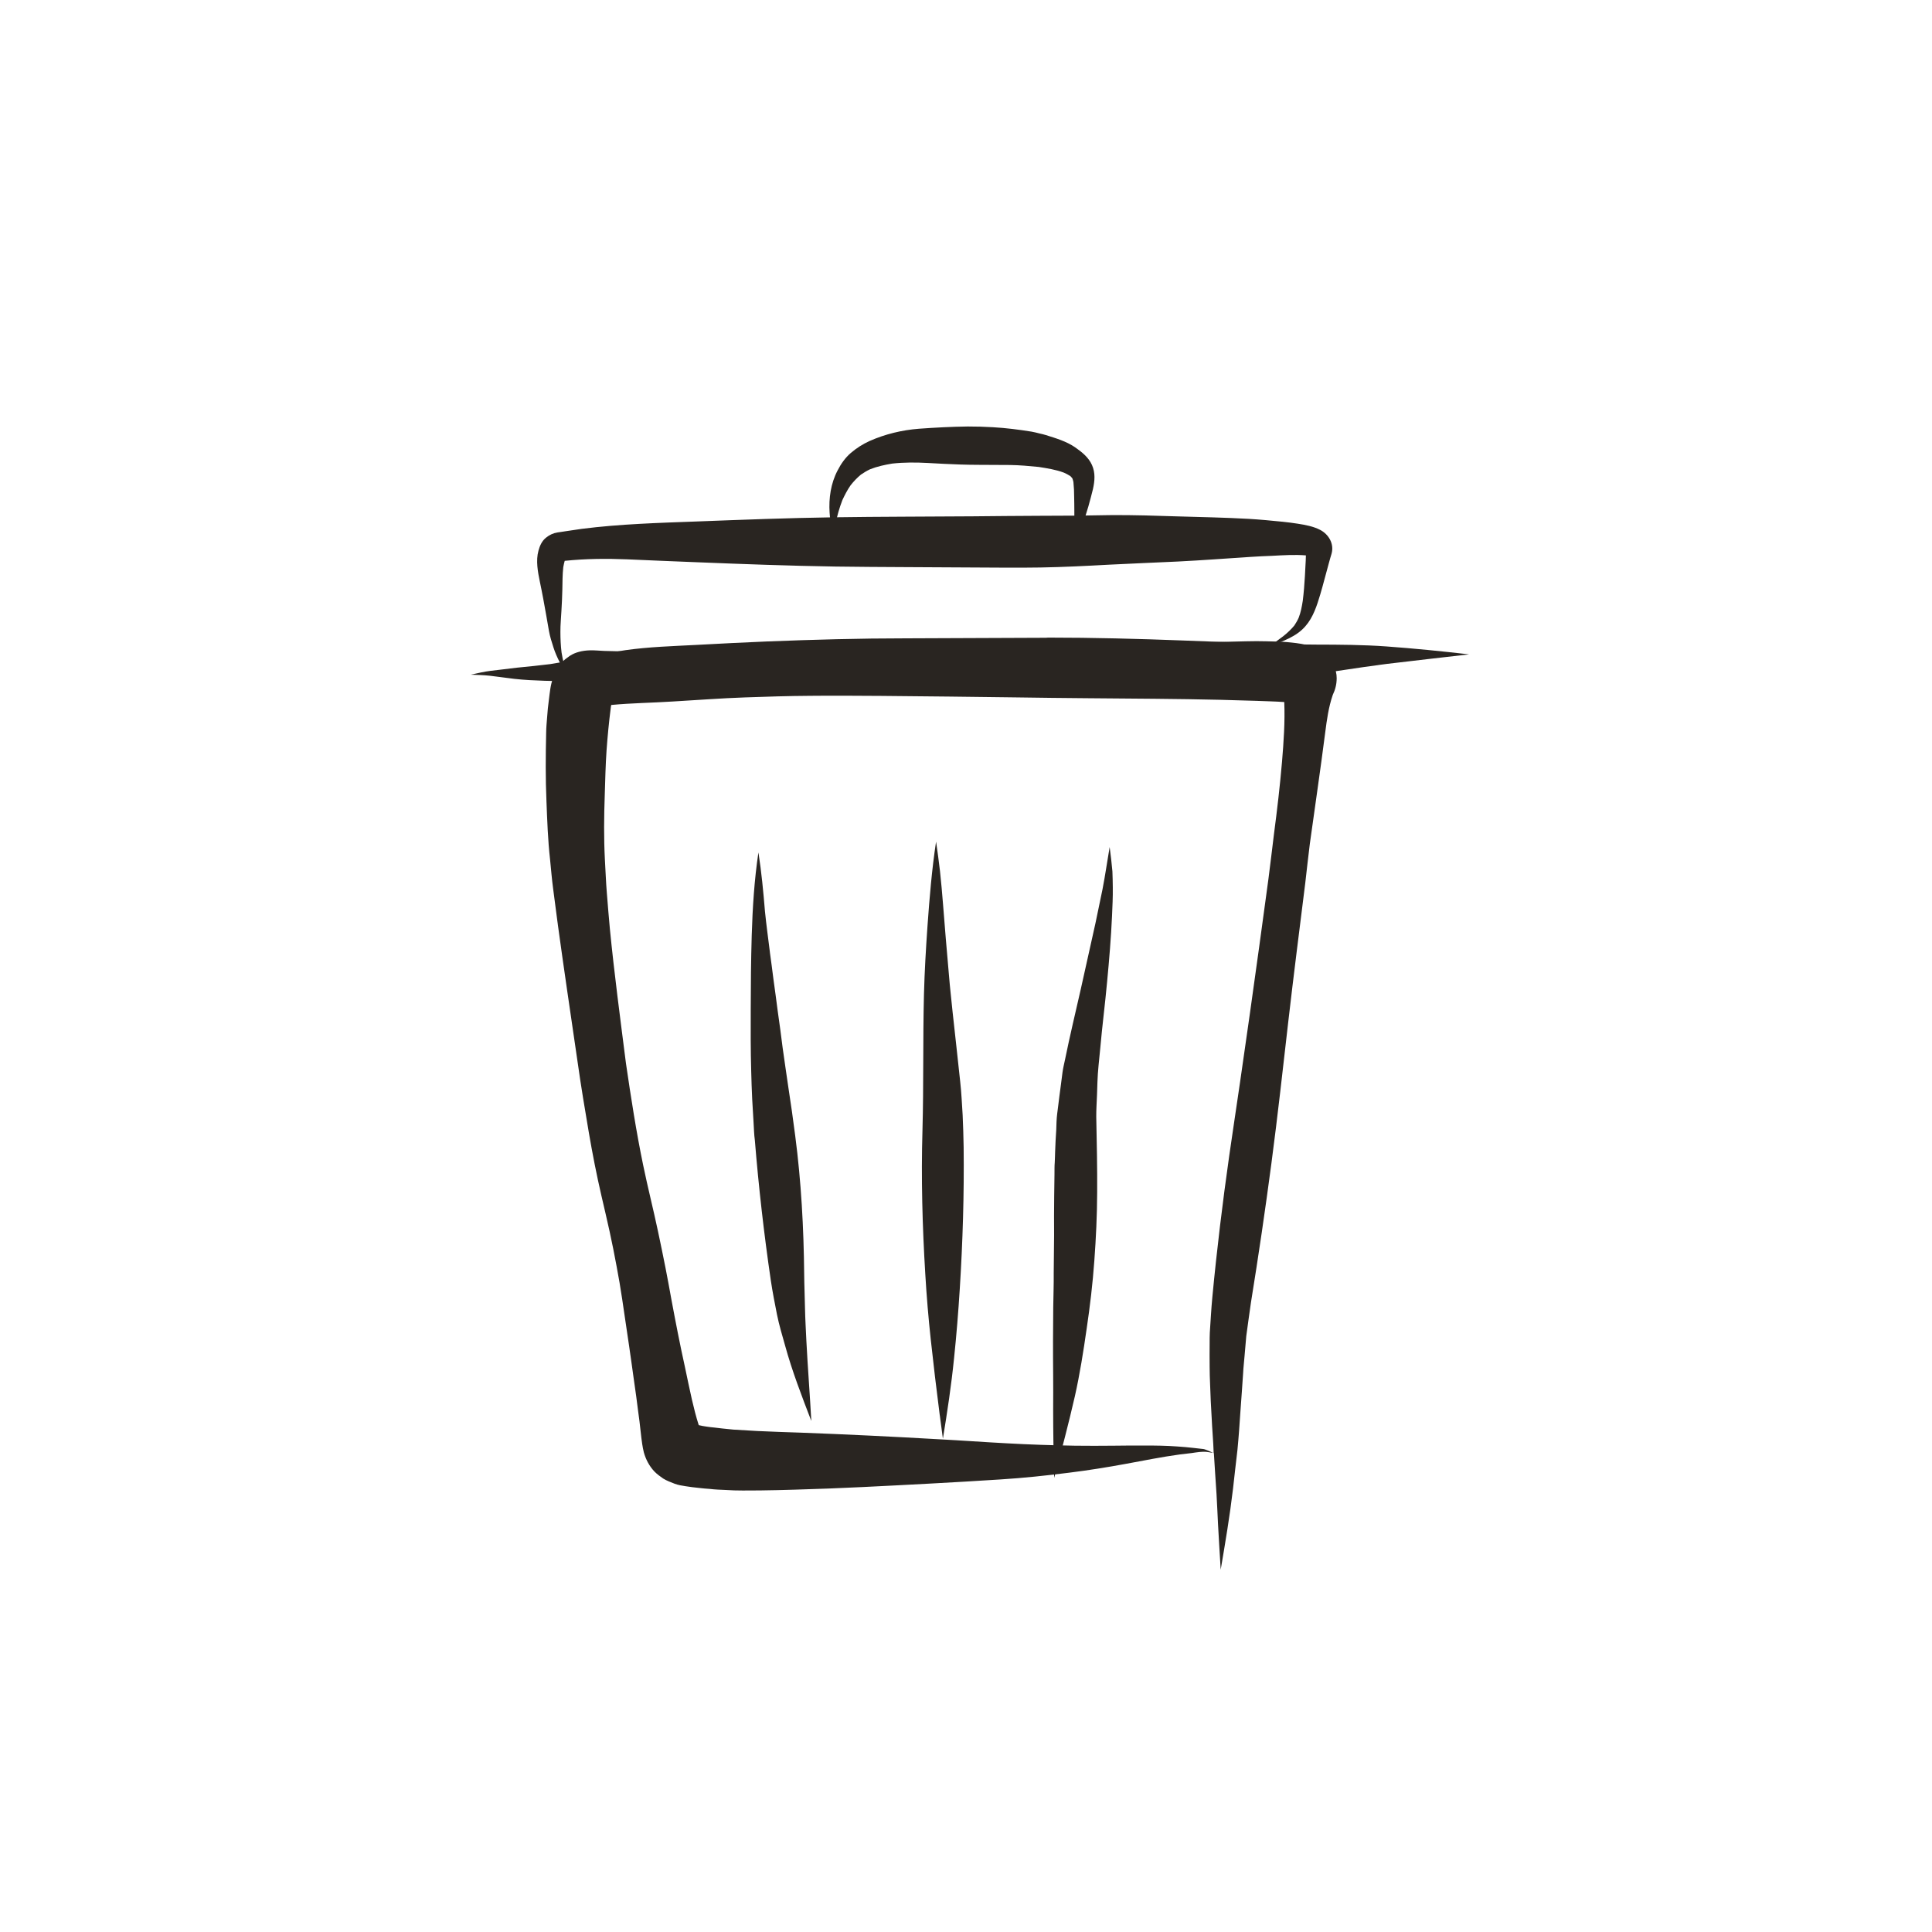 <?xml version="1.0" encoding="utf-8"?>
<!-- Generator: Adobe Illustrator 15.0.0, SVG Export Plug-In . SVG Version: 6.00 Build 0)  -->
<!DOCTYPE svg PUBLIC "-//W3C//DTD SVG 1.1//EN" "http://www.w3.org/Graphics/SVG/1.1/DTD/svg11.dtd">
<svg version="1.1" id="Capa_1" xmlns="http://www.w3.org/2000/svg" xmlns:xlink="http://www.w3.org/1999/xlink" x="0px" y="0px"
	 width="45px" height="45px" viewBox="-0.5 -0.5 45 45" enable-background="new -0.5 -0.5 45 45" xml:space="preserve">
<g>
	<path fill="#292521" d="M12.486,20.958c-0.004-0.024-0.007-0.049-0.011-0.073C12.479,20.909,12.482,20.934,12.486,20.958
		 M12.499,21.045c-0.002-0.007-0.002-0.018-0.004-0.024c-0.003-0.021-0.006-0.042-0.008-0.063
		C12.49,20.986,12.495,21.017,12.499,21.045 M15.81,32.769L15.81,32.769L15.81,32.769L15.81,32.769 M28.654,29.719
		c-0.003,0.013-0.003,0.022-0.005,0.039C28.649,29.745,28.651,29.731,28.654,29.719 M15.173,15.839
		c0.561-0.032,1.119-0.076,1.679-0.095c0.504-0.018,1.011-0.034,1.516-0.037c0.553-0.006,1.106-0.001,1.66,0.002
		c1.053,0.009,2.107,0.021,3.16,0.035c1.071,0.017,2.143,0.022,3.214,0.032c0.509,0.006,1.018,0.011,1.526,0.024
		c0.279,0.008,0.557,0.016,0.836,0.024c0.216,0.009,0.434,0.013,0.649,0.028c0.019,0.461-0.014,0.928-0.052,1.387
		c-0.048,0.566-0.114,1.127-0.188,1.69c-0.045,0.348-0.082,0.698-0.129,1.046c-0.141,1.049-0.286,2.1-0.434,3.149
		c-0.076,0.53-0.151,1.061-0.228,1.591c-0.082,0.569-0.17,1.136-0.251,1.706c-0.155,1.09-0.288,2.185-0.392,3.281
		c-0.027,0.277-0.041,0.559-0.06,0.837c-0.004,0.082-0.004,0.163-0.004,0.248c-0.002,0.185-0.002,0.368,0,0.554
		c0,0.264,0.019,0.528,0.026,0.796c0.017,0.257,0.025,0.515,0.044,0.77c0.009,0.146,0.02,0.292,0.024,0.438
		c-0.062-0.024-0.118-0.056-0.184-0.078c-0.036-0.015-0.076-0.021-0.117-0.023c-0.062-0.007-0.115-0.014-0.177-0.02
		c-0.12-0.015-0.247-0.024-0.37-0.033c-0.252-0.019-0.51-0.022-0.761-0.022c-0.241,0-0.483,0-0.721,0.004
		c-0.301,0.002-0.601,0.005-0.902,0c-0.53-0.009-1.062-0.026-1.593-0.056c-0.52-0.027-1.039-0.066-1.562-0.093
		c-1.08-0.062-2.158-0.115-3.236-0.155c-0.335-0.012-0.67-0.021-1.004-0.038c-0.188-0.01-0.374-0.021-0.561-0.033
		c-0.176-0.018-0.351-0.034-0.528-0.058c0.028,0.004,0.059,0.008,0.086,0.013c-0.119-0.018-0.243-0.028-0.364-0.059
		c-0.062-0.193-0.112-0.393-0.159-0.595c-0.058-0.25-0.107-0.502-0.162-0.756c-0.117-0.529-0.22-1.061-0.319-1.593
		c-0.045-0.241-0.086-0.482-0.135-0.723c-0.055-0.283-0.115-0.565-0.174-0.847c-0.109-0.516-0.24-1.028-0.346-1.544
		c-0.162-0.782-0.284-1.576-0.4-2.367c-0.133-1.045-0.272-2.088-0.375-3.136c-0.025-0.276-0.049-0.552-0.07-0.829
		c-0.022-0.261-0.03-0.522-0.046-0.783c-0.026-0.502-0.021-1.006-0.003-1.509c0.011-0.344,0.018-0.692,0.042-1.036
		c0.024-0.327,0.054-0.65,0.096-0.973c0.003-0.027,0.006-0.057,0.013-0.083C14.211,15.875,14.695,15.87,15.173,15.839
		 M28.276,14.443c-0.558,0.011-1.117,0.026-1.674,0.052c-1.071,0.047-2.139,0.099-3.21,0.123c-1.049,0.023-2.102,0.035-3.153,0.043
		c-0.556,0.003-1.112,0.006-1.668,0.012c-0.519,0.002-1.035,0.013-1.552,0.011c-0.556-0.002-1.11,0.01-1.664,0.01
		c-0.529,0-1.059-0.012-1.587-0.028c-0.067-0.001-0.132-0.003-0.199-0.005c-0.113-0.004-0.226-0.018-0.341-0.013
		c-0.154,0.005-0.327,0.041-0.457,0.129c-0.129,0.088-0.19,0.145-0.276,0.276c-0.05,0.073-0.08,0.152-0.113,0.238
		c-0.063,0.167-0.076,0.345-0.099,0.522c-0.016,0.125-0.031,0.25-0.038,0.376c-0.01,0.126-0.023,0.256-0.024,0.384
		c-0.012,0.529-0.016,1.061,0.007,1.59c0.018,0.453,0.033,0.904,0.084,1.356c0.023,0.23,0.042,0.463,0.073,0.693
		c0.034,0.27,0.07,0.54,0.106,0.81c0.07,0.52,0.146,1.038,0.22,1.555c0.081,0.558,0.164,1.118,0.245,1.677
		c0.076,0.543,0.167,1.082,0.259,1.626c0.084,0.49,0.18,0.982,0.292,1.466c0.066,0.278,0.129,0.558,0.192,0.838
		c0.06,0.269,0.112,0.541,0.163,0.812c0.098,0.504,0.166,1.016,0.242,1.524c0.033,0.224,0.067,0.445,0.097,0.668
		c-0.006-0.055-0.014-0.108-0.022-0.161c0.045,0.335,0.094,0.667,0.14,1c0.023,0.193,0.051,0.384,0.075,0.574
		c0.023,0.177,0.037,0.355,0.064,0.532c0.01,0.065,0.021,0.128,0.038,0.195c0.046,0.165,0.126,0.319,0.247,0.447
		c0.058,0.06,0.142,0.121,0.202,0.162c0.086,0.054,0.179,0.086,0.271,0.123c0.08,0.03,0.167,0.044,0.253,0.057
		c0.102,0.017,0.206,0.029,0.306,0.039c0.086,0.01,0.172,0.019,0.259,0.024c0.12,0.015,0.243,0.019,0.366,0.024
		c0.266,0.02,0.538,0.011,0.806,0.011c0.269-0.003,0.539-0.01,0.81-0.018c1.041-0.028,2.083-0.085,3.123-0.14
		c0.557-0.03,1.111-0.062,1.664-0.098c0.533-0.033,1.067-0.09,1.599-0.157c0.446-0.055,0.892-0.127,1.332-0.208
		c0.416-0.076,0.828-0.16,1.247-0.217c0.091-0.011,0.183-0.023,0.272-0.032c0.12-0.017,0.245-0.041,0.364-0.026
		c0.053,0.008,0.104,0.017,0.156,0.022l0,0c0.021,0.321,0.039,0.64,0.062,0.959c0.015,0.235,0.022,0.468,0.035,0.703
		c0.021,0.35,0.039,0.704,0.062,1.054c0,0,0.001,0.002,0.001,0c0.106-0.622,0.212-1.251,0.286-1.88
		c0.034-0.299,0.067-0.604,0.103-0.902c0.029-0.296,0.049-0.59,0.069-0.889c0.023-0.3,0.043-0.605,0.064-0.907
		c0.006-0.133,0.023-0.266,0.033-0.396c0.014-0.153,0.026-0.307,0.04-0.463c0.036-0.258,0.07-0.521,0.109-0.782
		c0.175-1.081,0.334-2.163,0.477-3.245c0.147-1.108,0.268-2.216,0.396-3.327c0.123-1.069,0.26-2.137,0.393-3.206
		c0.034-0.3,0.068-0.603,0.105-0.902c0.12-0.867,0.248-1.732,0.359-2.599c0.038-0.296,0.078-0.588,0.175-0.871
		c0.058-0.125,0.091-0.241,0.092-0.391c0.002-0.205-0.106-0.422-0.267-0.552c-0.137-0.108-0.176-0.135-0.342-0.194
		c-0.039-0.015-0.076-0.024-0.115-0.033c-0.143-0.034-0.293-0.049-0.437-0.062c-0.162-0.014-0.323-0.014-0.484-0.019
		c-0.074-0.002-0.151-0.003-0.226-0.003C28.603,14.435,28.438,14.439,28.276,14.443"/>
	<path fill="#292521" d="M25.346,19.229c-0.057,0.328-0.102,0.655-0.166,0.982c-0.055,0.262-0.108,0.526-0.164,0.789
		c-0.114,0.517-0.229,1.035-0.345,1.55c-0.123,0.541-0.253,1.082-0.364,1.628c-0.021,0.099-0.045,0.197-0.059,0.297
		c-0.023,0.191-0.051,0.385-0.075,0.575c-0.018,0.131-0.03,0.259-0.049,0.391c-0.016,0.123-0.018,0.252-0.022,0.377
		c-0.011,0.168-0.021,0.339-0.026,0.507c-0.004,0.084-0.003,0.168-0.009,0.252c-0.008,0.093-0.004,0.186-0.006,0.278
		c-0.002,0.097-0.004,0.193-0.004,0.288c0,0.076-0.003,0.154-0.003,0.229c-0.004,0.299-0.004,0.598-0.002,0.896
		c0,0.298-0.009,0.594-0.009,0.893c0.003,0.262-0.008,0.526-0.011,0.787c-0.001,0.257-0.005,0.519-0.005,0.774
		c0,0.265,0,0.53,0.003,0.797c0.003,0.27,0.001,0.539,0,0.807c0,0.532,0.009,1.066,0.023,1.596c0,0.001,0,0.001,0,0.001
		c0.171-0.633,0.337-1.265,0.483-1.903c0.116-0.517,0.198-1.041,0.274-1.569c0.078-0.525,0.141-1.052,0.179-1.585
		c0.039-0.529,0.064-1.059,0.066-1.588c0.004-0.586-0.009-1.172-0.021-1.764c-0.001-0.079,0.002-0.159,0.005-0.239
		c0.01-0.188,0.017-0.377,0.022-0.564c0.008-0.266,0.041-0.528,0.066-0.795c0.046-0.521,0.113-1.035,0.16-1.552
		c0.048-0.507,0.091-1.018,0.114-1.527c0.01-0.221,0.021-0.445,0.018-0.667c0-0.125-0.005-0.25-0.009-0.374
		C25.393,19.604,25.371,19.417,25.346,19.229C25.347,19.229,25.347,19.229,25.346,19.229C25.347,19.229,25.346,19.229,25.346,19.229
		"/>
	<path fill="#292521" d="M21.394,32.494L21.394,32.494c0-0.002,0-0.004,0-0.006C21.394,32.491,21.394,32.493,21.394,32.494
		 M21.303,19.103c-0.099,0.652-0.153,1.309-0.2,1.966c-0.037,0.527-0.068,1.055-0.082,1.585c-0.027,1.057-0.006,2.115-0.035,3.173
		c-0.033,1.116-0.002,2.237,0.066,3.354c0.03,0.505,0.072,1.008,0.126,1.509c0.064,0.587,0.133,1.172,0.209,1.76
		c0.002,0.014,0.005,0.025,0.007,0.042c-0.001-0.004-0.001-0.006-0.001-0.01c0,0.004,0.001,0.01,0.001,0.014
		c0,0.002,0.001,0.006,0.001,0.007c0-0.001-0.001-0.004-0.001-0.006c0.022,0.168,0.044,0.338,0.067,0.507h0.002
		c0.102-0.621,0.196-1.244,0.259-1.871c0.056-0.535,0.099-1.073,0.133-1.613c0.069-1.099,0.103-2.2,0.09-3.302
		c-0.004-0.247-0.012-0.495-0.023-0.744c-0.017-0.258-0.028-0.52-0.057-0.779c-0.056-0.543-0.12-1.087-0.178-1.631
		c-0.027-0.279-0.061-0.56-0.083-0.837c-0.024-0.295-0.051-0.588-0.076-0.881c-0.045-0.52-0.077-1.038-0.134-1.557
		C21.366,19.557,21.337,19.329,21.303,19.103C21.304,19.1,21.304,19.1,21.303,19.103C21.303,19.1,21.303,19.1,21.303,19.103"/>
	<path fill="#292521" d="M17.427,21.625c0.002,0.011,0.002,0.021,0.004,0.029C17.43,21.646,17.43,21.635,17.427,21.625
		 M17.165,19.355c-0.096,0.64-0.136,1.286-0.156,1.933c-0.017,0.574-0.022,1.146-0.023,1.721c-0.002,0.48-0.003,0.959,0.011,1.439
		c0.006,0.218,0.012,0.438,0.023,0.653c0.011,0.182,0.021,0.363,0.032,0.545c0.009,0.135,0.011,0.278,0.03,0.414
		c0.089,1.092,0.213,2.182,0.372,3.265c0.039,0.266,0.092,0.529,0.143,0.791c0.05,0.247,0.122,0.487,0.19,0.727
		c0.163,0.595,0.387,1.172,0.608,1.749c0,0,0.002,0,0.002-0.001c-0.034-0.619-0.083-1.239-0.115-1.861
		c-0.011-0.253-0.027-0.502-0.032-0.757c-0.004-0.263-0.017-0.529-0.019-0.794c-0.011-1.076-0.069-2.152-0.208-3.218
		c-0.049-0.387-0.104-0.768-0.163-1.15c-0.047-0.302-0.086-0.607-0.131-0.908c-0.034-0.28-0.073-0.562-0.113-0.843
		c-0.032-0.253-0.067-0.506-0.102-0.76c-0.025-0.207-0.054-0.415-0.082-0.62c0.001,0,0.001,0.001,0.001,0.002
		c-0.039-0.316-0.083-0.632-0.115-0.949C17.28,20.273,17.237,19.812,17.165,19.355C17.166,19.354,17.166,19.354,17.165,19.355
		C17.165,19.354,17.165,19.354,17.165,19.355"/>
	<path fill="#292521" d="M23.819,14.355c-1.069,0.002-2.14,0.011-3.213,0.013c-1.082,0-2.167,0.03-3.248,0.073
		c-0.545,0.023-1.09,0.05-1.635,0.08c-0.55,0.029-1.106,0.045-1.651,0.122c-0.591,0.086-1.171,0.233-1.761,0.326
		c-0.256,0.032-0.517,0.058-0.774,0.083c-0.136,0.015-0.271,0.032-0.405,0.049c-0.069,0.009-0.136,0.017-0.204,0.024
		c-0.156,0.019-0.305,0.056-0.46,0.089c0,0,0,0.001,0.001,0.001c0.147,0.006,0.294,0.008,0.437,0.024
		c0.061,0.008,0.121,0.016,0.181,0.023c0.131,0.017,0.263,0.033,0.393,0.05c0.236,0.027,0.476,0.037,0.71,0.045
		c0.272,0.01,0.541,0.003,0.813-0.014c0.257-0.016,0.515-0.039,0.772-0.053c0.141-0.008,0.284-0.012,0.424-0.017
		c0.133-0.002,0.266,0.004,0.398,0.008c0.247,0.01,0.489,0.025,0.734,0.041c0.538,0.03,1.078,0.059,1.614,0.082
		c1.067,0.05,2.132,0.079,3.198,0.09c1.077,0.011,2.154,0.009,3.231,0.014c1.069,0.004,2.139-0.011,3.201-0.05
		c0.575-0.02,1.151-0.045,1.725-0.079c0.527-0.032,1.057-0.086,1.584-0.149c0.464-0.054,0.925-0.125,1.388-0.194
		c0.055-0.008,0.106-0.015,0.158-0.021c0.036-0.006,0.07-0.01,0.111-0.015c0.003,0,0.003,0,0.005-0.002
		c0.022-0.002,0.043-0.004,0.066-0.009c0.062-0.009,0.125-0.017,0.188-0.025c0.637-0.076,1.276-0.149,1.914-0.222
		c0.001,0,0.001-0.001,0-0.001c-0.639-0.073-1.278-0.138-1.92-0.184c-0.541-0.039-1.085-0.042-1.63-0.043
		c-0.523-0.001-1.042-0.02-1.565-0.037c-0.521-0.018-1.036-0.04-1.554-0.059c-1.042-0.04-2.089-0.067-3.132-0.067
		C23.884,14.355,23.852,14.355,23.819,14.355"/>
	<path fill="#292521" d="M13.041,11.82c0.003,0,0.008-0.001,0.01-0.001c0.013-0.001,0.023-0.002,0.035-0.004
		C13.071,11.815,13.056,11.818,13.041,11.82 M12.99,11.826c0.018-0.002,0.033-0.004,0.051-0.006
		C13.023,11.822,13.007,11.824,12.99,11.826 M12.579,14.686c0,0.005,0.001,0.008,0.001,0.012
		C12.58,14.694,12.579,14.69,12.579,14.686 M29.397,14.312c-0.001,0.002-0.001,0.002-0.002,0.002
		C29.396,14.313,29.396,14.313,29.397,14.312 M12.61,12.569c-0.002,0.002-0.005,0.004-0.007,0.004
		C12.605,12.573,12.608,12.571,12.61,12.569L12.61,12.569 M30.001,12.458c0.006,0.005,0.011,0.01,0.018,0.015
		C30.012,12.469,30.007,12.463,30.001,12.458 M29.909,12.333c0.003,0.004,0.004,0.006,0.004,0.009
		C29.913,12.338,29.91,12.336,29.909,12.333 M25.294,11.499c-0.233,0.002-0.466,0.008-0.699,0.011c-0.301,0-0.604,0.002-0.902,0.004
		c-0.514,0.002-1.024,0.007-1.535,0.012c-1.083,0.008-2.167,0.007-3.249,0.023c-1.06,0.016-2.119,0.056-3.178,0.097
		c-0.896,0.033-1.793,0.059-2.681,0.172c-0.127,0.018-0.255,0.038-0.386,0.057c-0.062,0.008-0.119,0.02-0.18,0.027
		c-0.102,0.016-0.19,0.059-0.268,0.123c-0.094,0.075-0.144,0.188-0.174,0.301c-0.064,0.231-0.016,0.49,0.032,0.722
		c0.026,0.13,0.054,0.26,0.078,0.392c0.046,0.252,0.092,0.506,0.135,0.76c0.023,0.128,0.063,0.252,0.103,0.377
		c0.075,0.238,0.201,0.451,0.32,0.669h0.002c-0.048-0.182-0.105-0.362-0.132-0.548c-0.02-0.161-0.027-0.321-0.027-0.483
		c-0.002-0.164,0.017-0.329,0.024-0.492c0.01-0.161,0.017-0.323,0.021-0.485c0.004-0.175,0.002-0.354,0.022-0.529
		c0.009-0.05,0.02-0.099,0.033-0.146c0.482-0.05,0.972-0.055,1.454-0.035c0.542,0.022,1.086,0.049,1.632,0.068
		c1.072,0.043,2.144,0.083,3.219,0.1c1.081,0.015,2.163,0.013,3.246,0.022c0.509,0.003,1.021,0.008,1.531,0
		c0.527-0.009,1.058-0.036,1.586-0.065c0.537-0.027,1.078-0.049,1.614-0.074c0.563-0.028,1.125-0.071,1.683-0.107
		c0.169-0.012,0.344-0.019,0.514-0.026c0.257-0.014,0.528-0.031,0.785-0.01c-0.002,0.161-0.018,0.324-0.023,0.483
		c-0.011,0.191-0.026,0.383-0.05,0.575c-0.021,0.134-0.045,0.267-0.095,0.394c-0.028,0.065-0.064,0.124-0.102,0.182
		c-0.075,0.091-0.161,0.171-0.253,0.245c-0.106,0.078-0.213,0.159-0.319,0.237c0,0,0,0,0.001,0c0.296-0.115,0.617-0.218,0.831-0.468
		c0.181-0.207,0.267-0.48,0.344-0.737c0.073-0.243,0.132-0.489,0.202-0.735c0.02-0.071,0.039-0.144,0.062-0.216
		c0.064-0.231-0.067-0.45-0.266-0.554c-0.161-0.083-0.344-0.116-0.521-0.144c-0.115-0.019-0.232-0.032-0.348-0.045
		c-0.266-0.027-0.529-0.052-0.798-0.068c-0.559-0.031-1.117-0.042-1.677-0.058c-0.485-0.017-0.975-0.03-1.46-0.03
		C25.391,11.499,25.343,11.499,25.294,11.499"/>
	<path fill="#292521" d="M20.905,9.486c-0.396,0.031-0.784,0.124-1.149,0.285c-0.161,0.073-0.306,0.166-0.439,0.279
		c-0.129,0.111-0.231,0.257-0.308,0.408c-0.158,0.299-0.208,0.647-0.186,0.982c0.004,0.06,0.009,0.115,0.018,0.175
		c0.007,0.048,0.013,0.096,0.026,0.145c0.024,0.081,0.069,0.159,0.099,0.235c0.001,0,0.002,0,0.002,0
		c-0.003-0.094-0.012-0.188-0.008-0.282c0.036-0.195,0.091-0.383,0.161-0.566c0.056-0.119,0.115-0.235,0.192-0.345
		c0.071-0.09,0.15-0.173,0.239-0.247c0.068-0.047,0.138-0.089,0.212-0.124c0.166-0.066,0.341-0.104,0.517-0.133
		c0.278-0.031,0.554-0.029,0.835-0.014c0.122,0.006,0.248,0.013,0.372,0.02c0.258,0.013,0.518,0.022,0.778,0.023
		c0.254,0.001,0.508,0.001,0.762,0.004c0.22,0.003,0.439,0.023,0.664,0.045c0.199,0.032,0.398,0.061,0.588,0.133
		c0.05,0.023,0.1,0.047,0.145,0.077c0.017,0.014,0.028,0.026,0.041,0.043c0.007,0.007,0.011,0.011,0.014,0.02
		c0.009,0.025,0.017,0.053,0.022,0.08c0.012,0.115,0.017,0.23,0.017,0.345c0,0.103,0.006,0.204,0.004,0.305
		c-0.001,0.289,0.002,0.575,0.008,0.866h0.001c0.115-0.317,0.226-0.632,0.319-0.953c0.039-0.133,0.072-0.266,0.106-0.401
		c0.042-0.191,0.059-0.377-0.023-0.56c-0.08-0.18-0.237-0.303-0.394-0.413c-0.203-0.139-0.445-0.21-0.68-0.284
		c-0.048-0.016-0.098-0.026-0.149-0.038c-0.061-0.015-0.118-0.031-0.183-0.042c-0.3-0.048-0.598-0.086-0.898-0.103
		c-0.195-0.012-0.392-0.017-0.588-0.017C21.656,9.439,21.28,9.459,20.905,9.486"/>
</g>
</svg>
